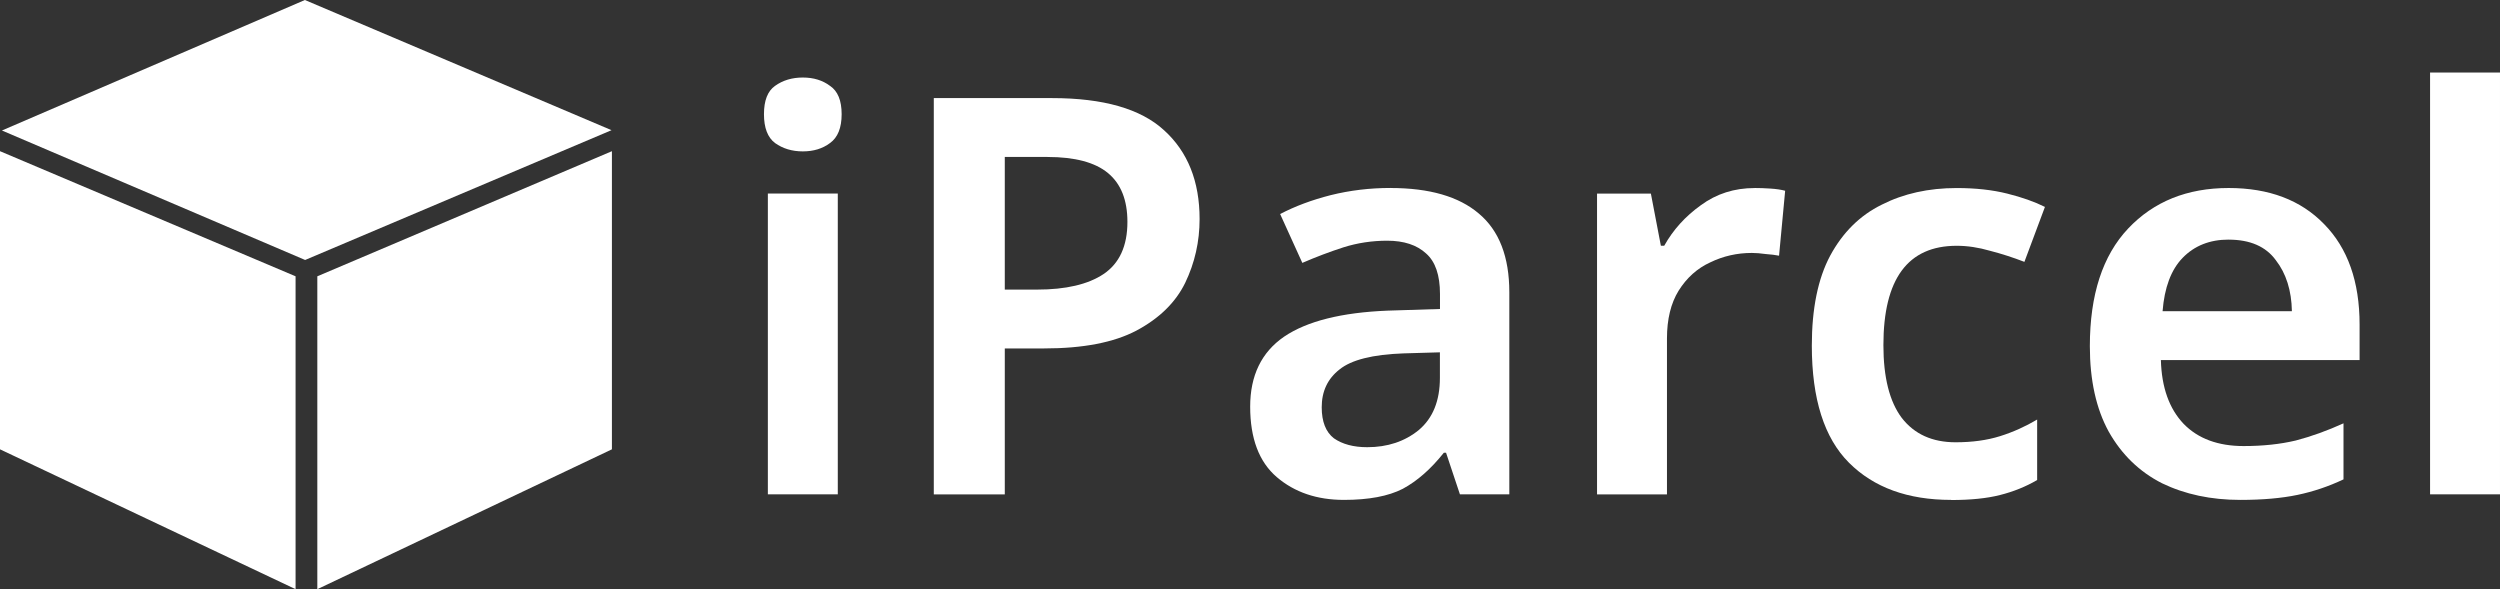 <?xml version="1.0" encoding="UTF-8" standalone="no"?>
<!-- Created with Inkscape (http://www.inkscape.org/) -->

<svg
   width="63.563mm"
   height="14.98mm"
   viewBox="0 0 63.563 14.98"
   version="1.1"
   id="svg5"
   xml:space="preserve"
   sodipodi:docname="logo-white.svg"
   inkscape:version="1.2.2 (732a01da63, 2022-12-09)"
   xmlns:inkscape="http://www.inkscape.org/namespaces/inkscape"
   xmlns:sodipodi="http://sodipodi.sourceforge.net/DTD/sodipodi-0.dtd"
   xmlns="http://www.w3.org/2000/svg"
   xmlns:svg="http://www.w3.org/2000/svg"><rect x="0" y="0" width="63.563" height="14.98" fill="#333333" stroke="none"/><sodipodi:namedview
     id="namedview8"
     pagecolor="#ffffff"
     bordercolor="#000000"
     borderopacity="0.25"
     inkscape:showpageshadow="2"
     inkscape:pageopacity="0.0"
     inkscape:pagecheckerboard="0"
     inkscape:deskcolor="#d1d1d1"
     inkscape:document-units="mm"
     showgrid="false"
     inkscape:zoom="5.036637"
     inkscape:cx="120.11983"
     inkscape:cy="28.391961"
     inkscape:window-width="1920"
     inkscape:window-height="1009"
     inkscape:window-x="1912"
     inkscape:window-y="-8"
     inkscape:window-maximized="1"
     inkscape:current-layer="layer1" /><defs
     id="defs2" /><g
     id="layer1"
     transform="translate(-50.306,-27.773)"><g
       aria-label="iParcel"
       id="text113"
       style="font-weight:600;font-size:14.111px;font-family:'Noto Sans';-inkscape-font-specification:'Noto Sans Semi-Bold';fill:#ffffff;stroke-width:0.265"><path
         d="m 70.718,29.744 q 0.409,0 0.691,0.212 0.296,0.198 0.296,0.72 0,0.522 -0.296,0.734 -0.282,0.212 -0.691,0.212 -0.409,0 -0.706,-0.212 -0.282,-0.212 -0.282,-0.734 0,-0.522 0.282,-0.72 0.296,-0.212 0.706,-0.212 z m 0.889,2.949 v 7.648 h -1.778 v -7.648 z"
         id="path291" /><path
         d="m 77.053,30.267 q 1.961,0 2.85,0.818 0.903,0.818 0.903,2.258 0,0.861 -0.367,1.623 -0.367,0.748 -1.242,1.214 -0.861,0.452 -2.342,0.452 h -1.002 v 3.711 H 74.048 V 30.267 Z m -0.113,1.496 h -1.087 v 3.373 h 0.818 q 1.101,0 1.693,-0.395 0.607,-0.409 0.607,-1.326 0,-0.833 -0.494,-1.242 -0.494,-0.409 -1.538,-0.409 z"
         id="path293" /><path
         d="m 85.661,32.553 q 1.482,0 2.244,0.649 0.776,0.649 0.776,2.004 v 5.136 H 87.425 L 87.072,39.284 h -0.056 q -0.494,0.621 -1.044,0.917 -0.55,0.282 -1.496,0.282 -1.03,0 -1.707,-0.579 -0.677,-0.579 -0.677,-1.792 0,-1.185 0.861,-1.778 0.875,-0.593 2.639,-0.663 l 1.326,-0.042 v -0.381 q 0,-0.72 -0.353,-1.03 -0.353,-0.325 -0.988,-0.325 -0.579,0 -1.115,0.169 -0.522,0.169 -1.044,0.395 l -0.564,-1.242 q 0.564,-0.296 1.284,-0.48 0.734,-0.183 1.524,-0.183 z m 0.325,4.205 q -1.171,0.042 -1.623,0.409 -0.452,0.353 -0.452,0.96 0,0.55 0.31,0.79 0.325,0.226 0.847,0.226 0.776,0 1.312,-0.437 0.536,-0.452 0.536,-1.326 v -0.649 z"
         id="path295" /><path
         d="m 94.918,32.553 q 0.183,0 0.395,0.014 0.226,0.014 0.381,0.056 l -0.155,1.651 q -0.141,-0.028 -0.339,-0.042 -0.198,-0.028 -0.353,-0.028 -0.564,0 -1.058,0.24 -0.494,0.226 -0.804,0.72 -0.296,0.48 -0.296,1.214 v 3.965 h -1.778 v -7.648 h 1.369 l 0.254,1.326 h 0.085 q 0.339,-0.607 0.931,-1.03 0.593,-0.437 1.369,-0.437 z"
         id="path297" /><path
         d="m 99.913,40.483 q -1.651,0 -2.596,-0.945 -0.945,-0.945 -0.945,-2.977 0,-1.411 0.466,-2.286 0.48,-0.889 1.312,-1.298 0.833,-0.423 1.905,-0.423 0.72,0 1.284,0.141 0.564,0.141 0.96,0.339 l -0.522,1.397 q -0.437,-0.169 -0.875,-0.282 -0.437,-0.127 -0.847,-0.127 -1.863,0 -1.863,2.526 0,1.228 0.466,1.849 0.48,0.621 1.369,0.621 0.635,0 1.129,-0.155 0.494,-0.155 0.945,-0.423 v 1.538 q -0.437,0.254 -0.945,0.381 -0.494,0.127 -1.242,0.127 z"
         id="path299" /><path
         d="m 106.969,32.553 q 1.538,0 2.427,0.917 0.903,0.917 0.903,2.554 v 0.903 h -5.052 q 0.028,1.044 0.579,1.623 0.55,0.564 1.524,0.564 0.734,0 1.326,-0.141 0.593,-0.155 1.214,-0.437 v 1.425 q -0.564,0.268 -1.171,0.395 -0.607,0.127 -1.453,0.127 -1.115,0 -1.99,-0.423 -0.861,-0.437 -1.355,-1.312 -0.48,-0.875 -0.48,-2.173 0,-1.961 0.974,-2.992 0.974,-1.03 2.554,-1.03 z m 0,1.312 q -0.72,0 -1.171,0.466 -0.437,0.452 -0.508,1.355 h 3.288 q -0.014,-0.79 -0.409,-1.298 -0.381,-0.522 -1.199,-0.522 z"
         id="path301" /><path
         d="m 113.869,40.342 h -1.778 V 29.617 h 1.778 z"
         id="path303" /></g><path
       d="m 58.058,27.773 -7.703,3.318 7.709,3.292 7.79,-3.3 z m 0.316,7.025 v 7.955 l 7.49,-3.556 v -7.58 z m -8.068,4.399 7.515,3.556 v -7.955 l -7.515,-3.181 z"
       id="path261"
       style="fill:#ffffff;fill-opacity:1;stroke-width:0.016" /></g></svg>
